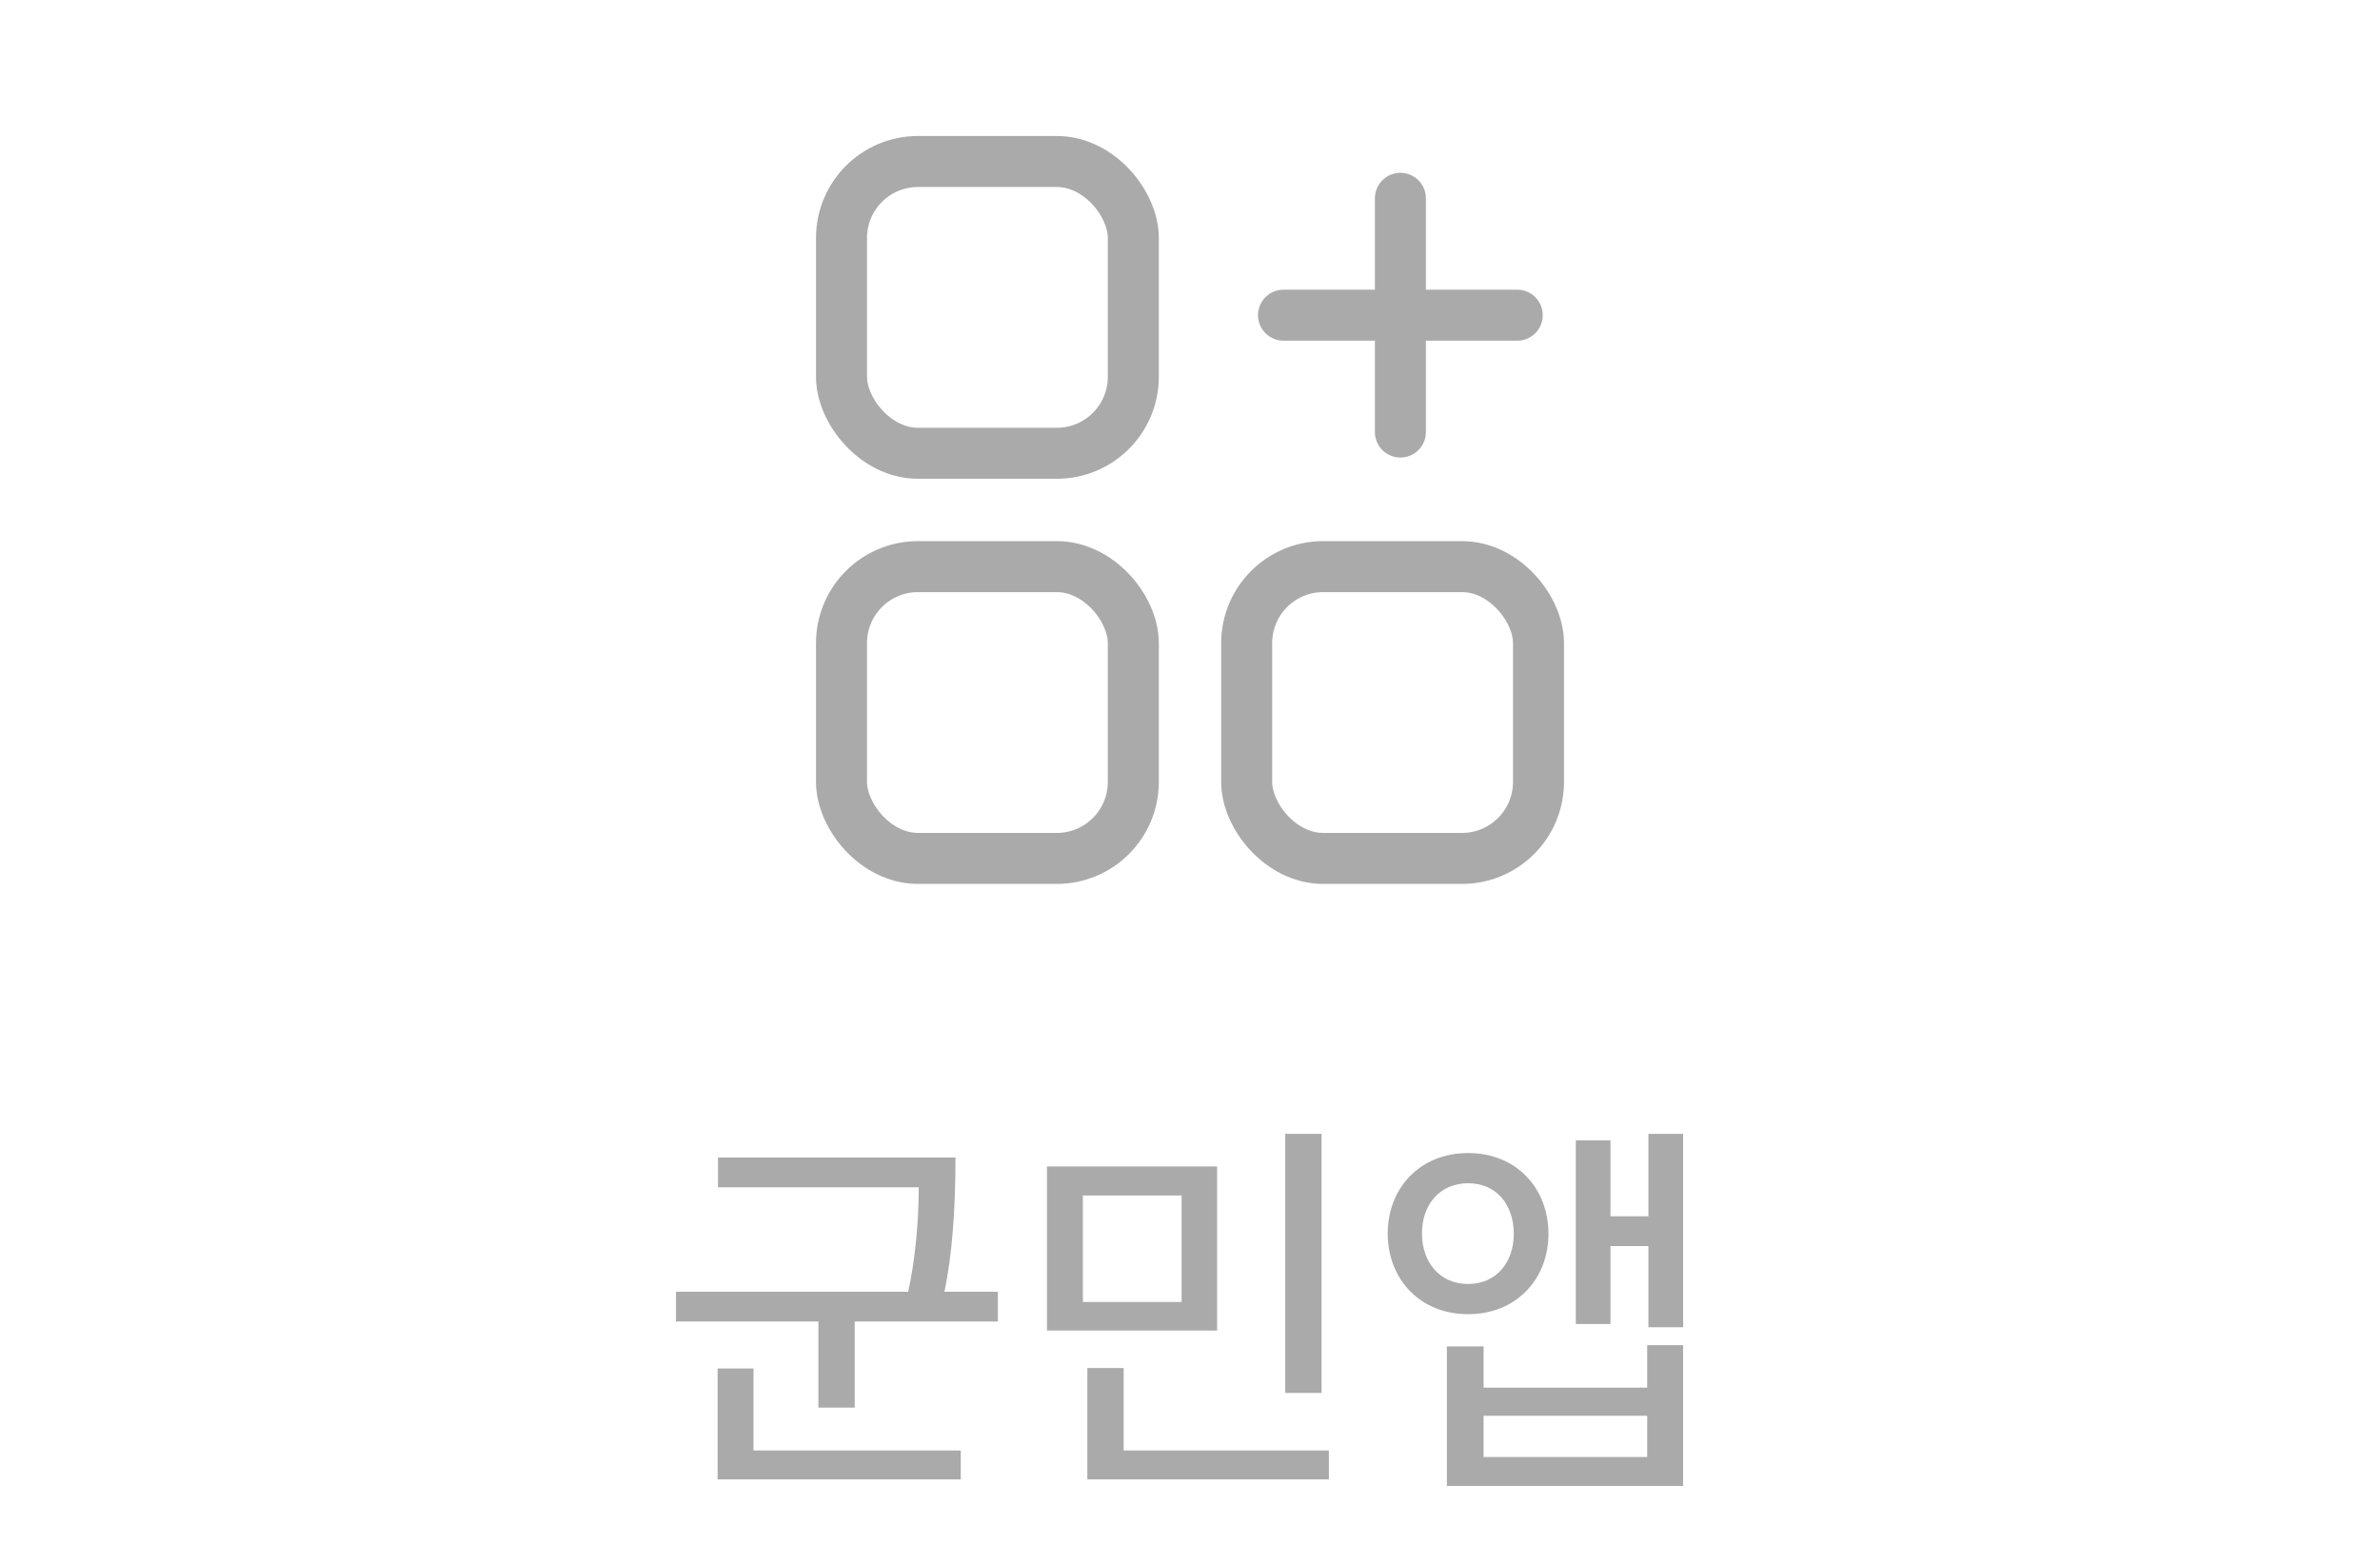 <svg width="70" height="46" viewBox="0 0 70 46" fill="none" xmlns="http://www.w3.org/2000/svg">
<path d="M28.102 34.048C28.102 35.572 28.006 36.904 27.778 37.996H29.35V38.872H25.138V41.404H24.07V38.872H19.882V37.996H26.71C26.914 37.096 27.022 35.92 27.022 34.924H21.118V34.048H28.102ZM28.258 43.516H21.106V40.252H22.162V42.664H28.258V43.516ZM38.869 40.972H37.801V33.352H38.869V40.972ZM39.085 43.516H31.981V40.24H33.049V42.664H39.085V43.516ZM35.797 39.136H30.793V34.312H35.797V39.136ZM34.753 38.296V35.164H31.849V38.296H34.753ZM49.503 43.708H42.555V39.604H43.635V40.816H48.447V39.568H49.503V43.708ZM45.543 36.292C45.543 37.612 44.607 38.656 43.179 38.656C41.751 38.656 40.815 37.612 40.815 36.28C40.815 34.96 41.751 33.916 43.179 33.916C44.607 33.916 45.543 34.96 45.543 36.292ZM49.503 39.04H48.483V36.652H47.367V38.944H46.347V33.544H47.367V35.776H48.483V33.352H49.503V39.04ZM44.523 36.292C44.523 35.428 44.007 34.804 43.179 34.804C42.351 34.804 41.823 35.428 41.823 36.28C41.823 37.132 42.351 37.768 43.179 37.768C44.007 37.768 44.523 37.132 44.523 36.292ZM48.447 42.856V41.644H43.635V42.856H48.447Z" fill="#AAAAAA"/>
<rect x="24.75" y="4.75" width="8.583" height="8.583" rx="2.25" stroke="#AAAAAA" stroke-width="1.5"/>
<rect x="24.75" y="16.667" width="8.583" height="8.583" rx="2.25" stroke="#AAAAAA" stroke-width="1.5"/>
<rect x="36.667" y="16.667" width="8.583" height="8.583" rx="2.25" stroke="#AAAAAA" stroke-width="1.5"/>
<path d="M41.188 5.833V12.708" stroke="#AAAAAA" stroke-width="1.5" stroke-linecap="round"/>
<path d="M44.625 9.271L37.75 9.271" stroke="#AAAAAA" stroke-width="1.5" stroke-linecap="round"/>
</svg>
